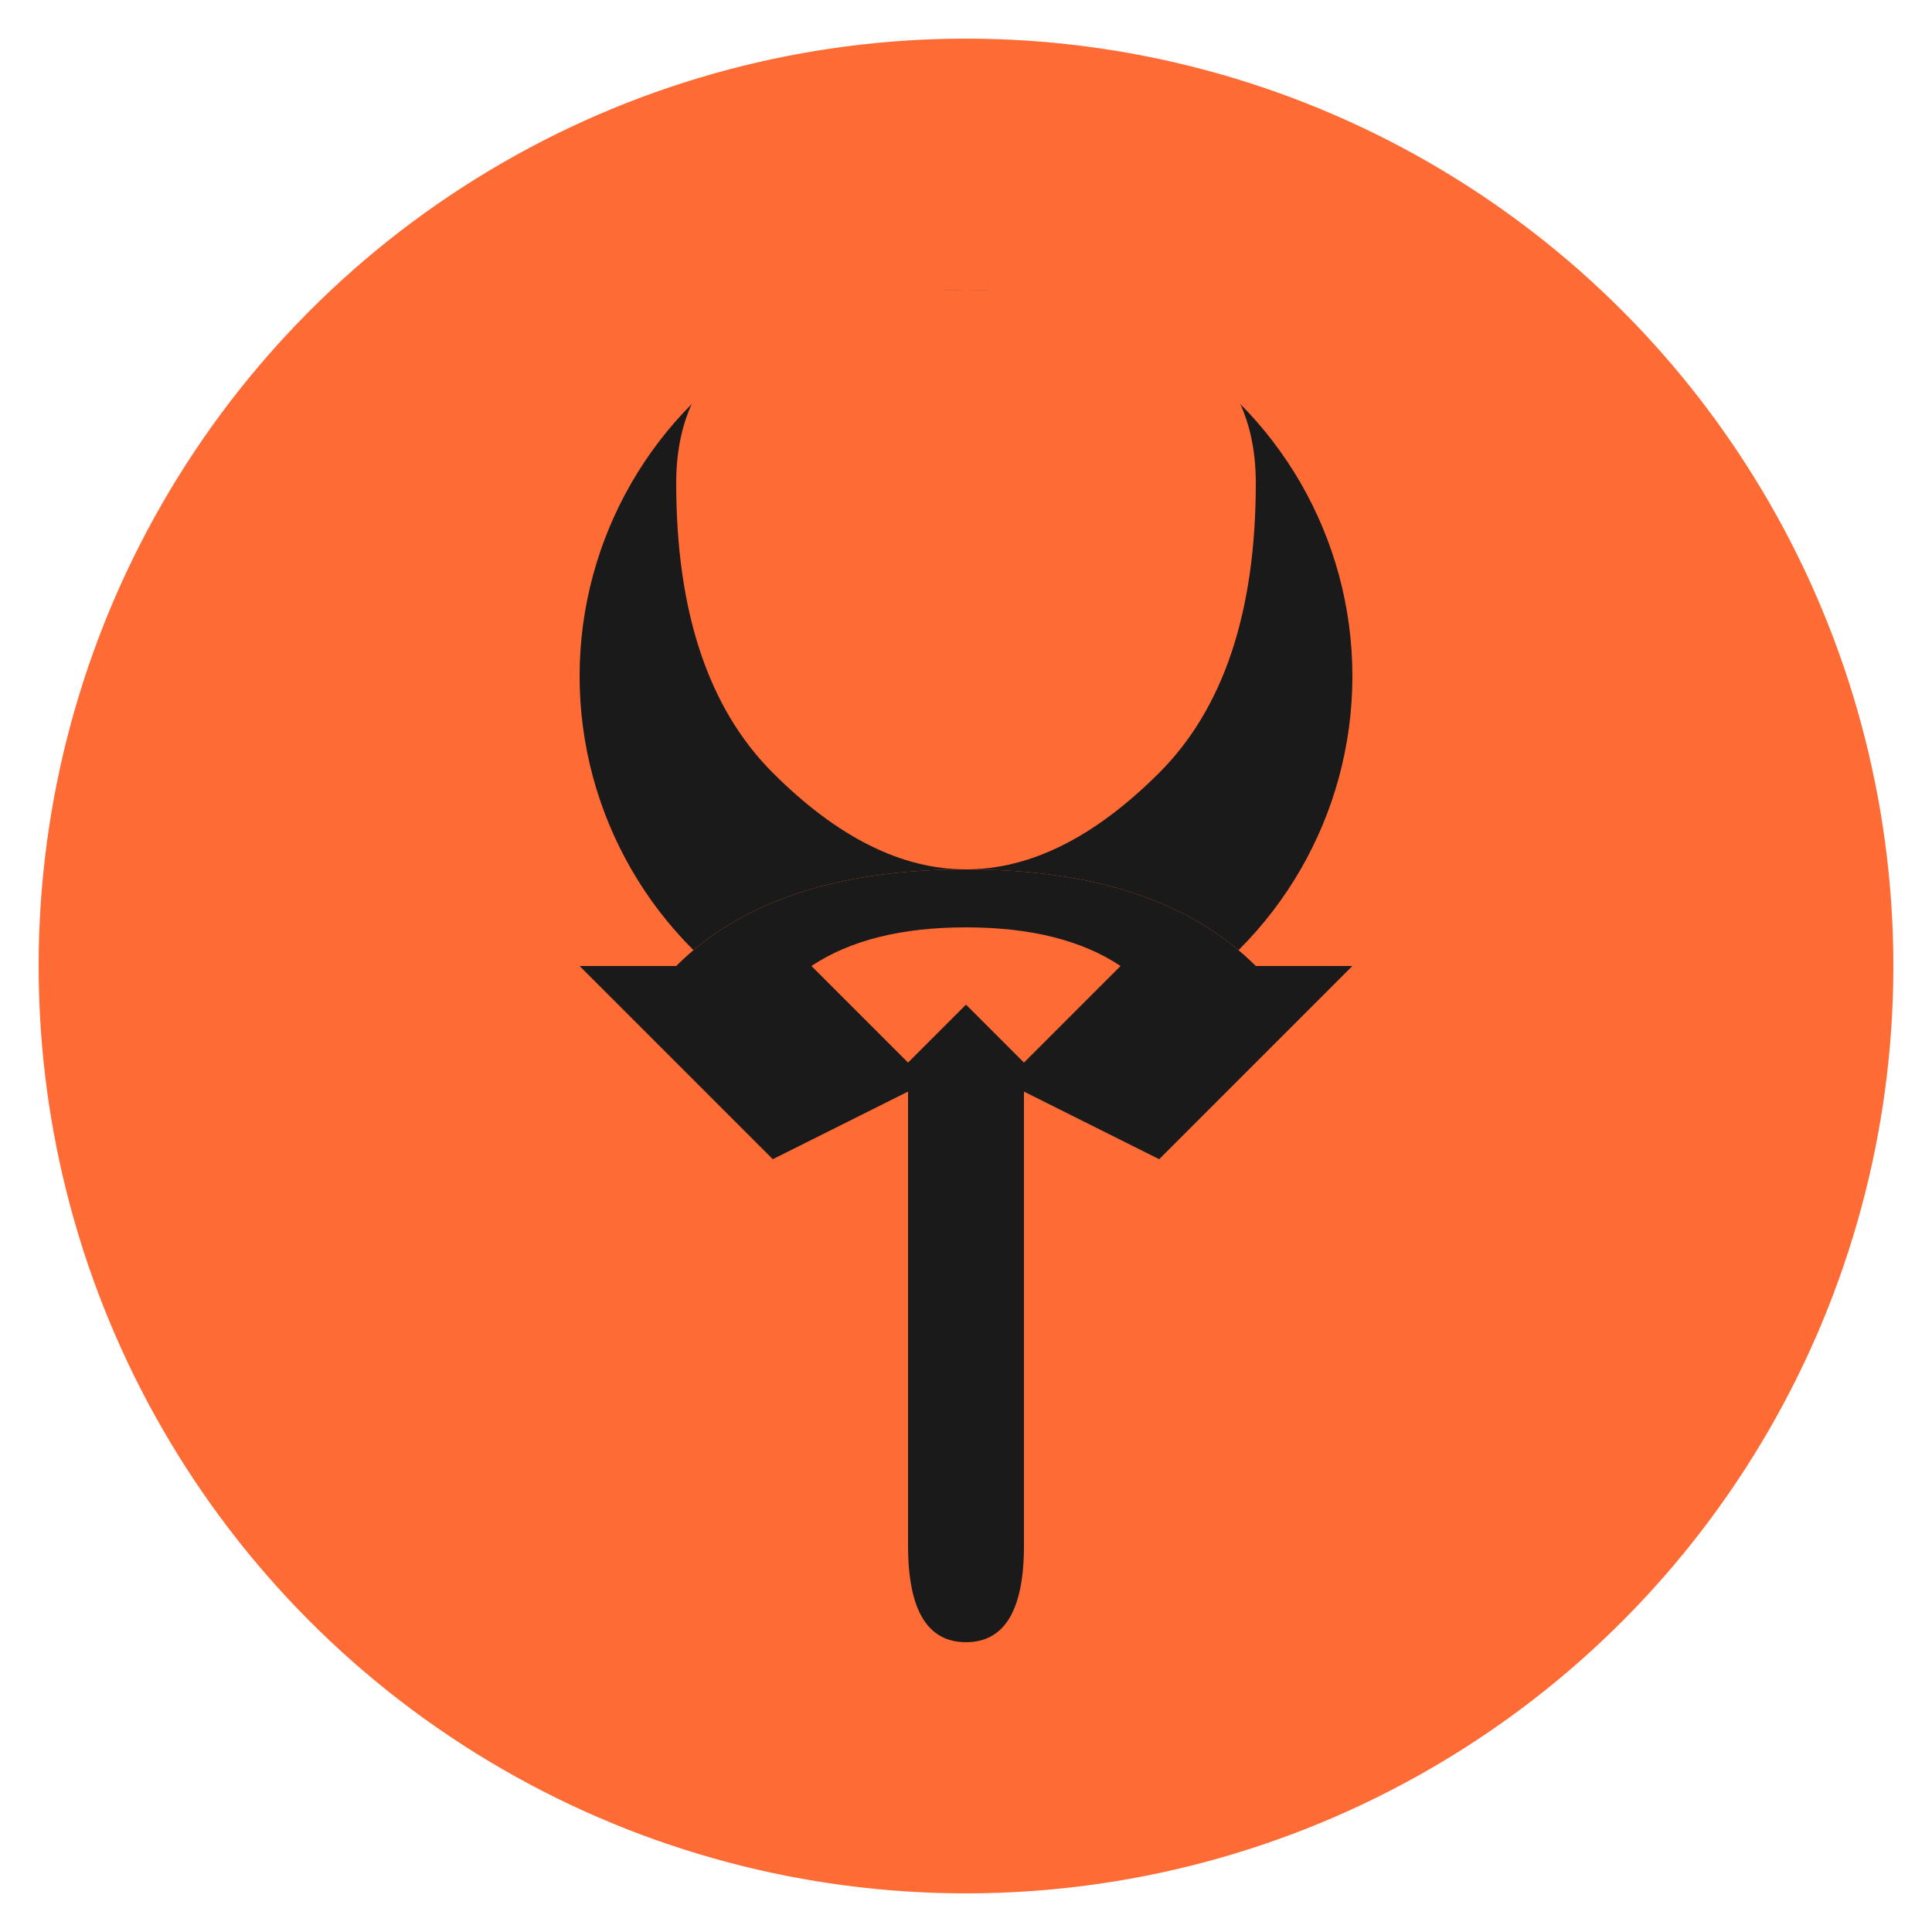<svg width="100" height="100" viewBox="0 0 100 100" xmlns="http://www.w3.org/2000/svg">
  <defs>
    <style>
      .logo-circle { fill: #ff6b35; }
      .logo-inner { fill: #1a1a1a; }
      .logo-suit { fill: #ff6b35; }
      .logo-tie { fill: #1a1a1a; }
      .logo-face { fill: #ff6b35; }
      
      .logo-circle:hover { 
        fill: #ff8c42; 
        transform: scale(1.1);
        transition: all 0.3s ease;
      }
      
      .logo-suit:hover { 
        fill: #ff8c42; 
        transition: all 0.3s ease;
      }
    </style>
  </defs>
  
  <!-- Outer orange circle -->
  <circle cx="50" cy="50" r="48" class="logo-circle"/>
  
  <!-- Inner black circle for head -->
  <circle cx="50" cy="35" r="20" class="logo-inner"/>
  
  <!-- Face outline in orange -->
  <path d="M35 25 Q35 15 50 15 Q65 15 65 25 Q65 35 60 40 Q55 45 50 45 Q45 45 40 40 Q35 35 35 25 Z" class="logo-face"/>
  
  <!-- Suit jacket -->
  <path d="M25 55 Q25 50 30 50 L35 50 Q40 45 50 45 Q60 45 65 50 L70 50 Q75 50 75 55 L75 85 Q75 90 70 90 L30 90 Q25 90 25 85 Z" class="logo-suit"/>
  
  <!-- Suit lapels -->
  <path d="M30 50 L40 60 L50 55 L60 60 L70 50 L65 50 Q60 45 50 45 Q40 45 35 50 Z" class="logo-inner"/>
  
  <!-- Tie -->
  <path d="M47 55 L50 50 L53 55 L53 80 Q53 85 50 85 Q47 85 47 80 Z" class="logo-tie"/>
  
  <!-- Collar -->
  <path d="M42 50 L47 55 L50 52 L53 55 L58 50 Q55 48 50 48 Q45 48 42 50 Z" class="logo-suit"/>
</svg>